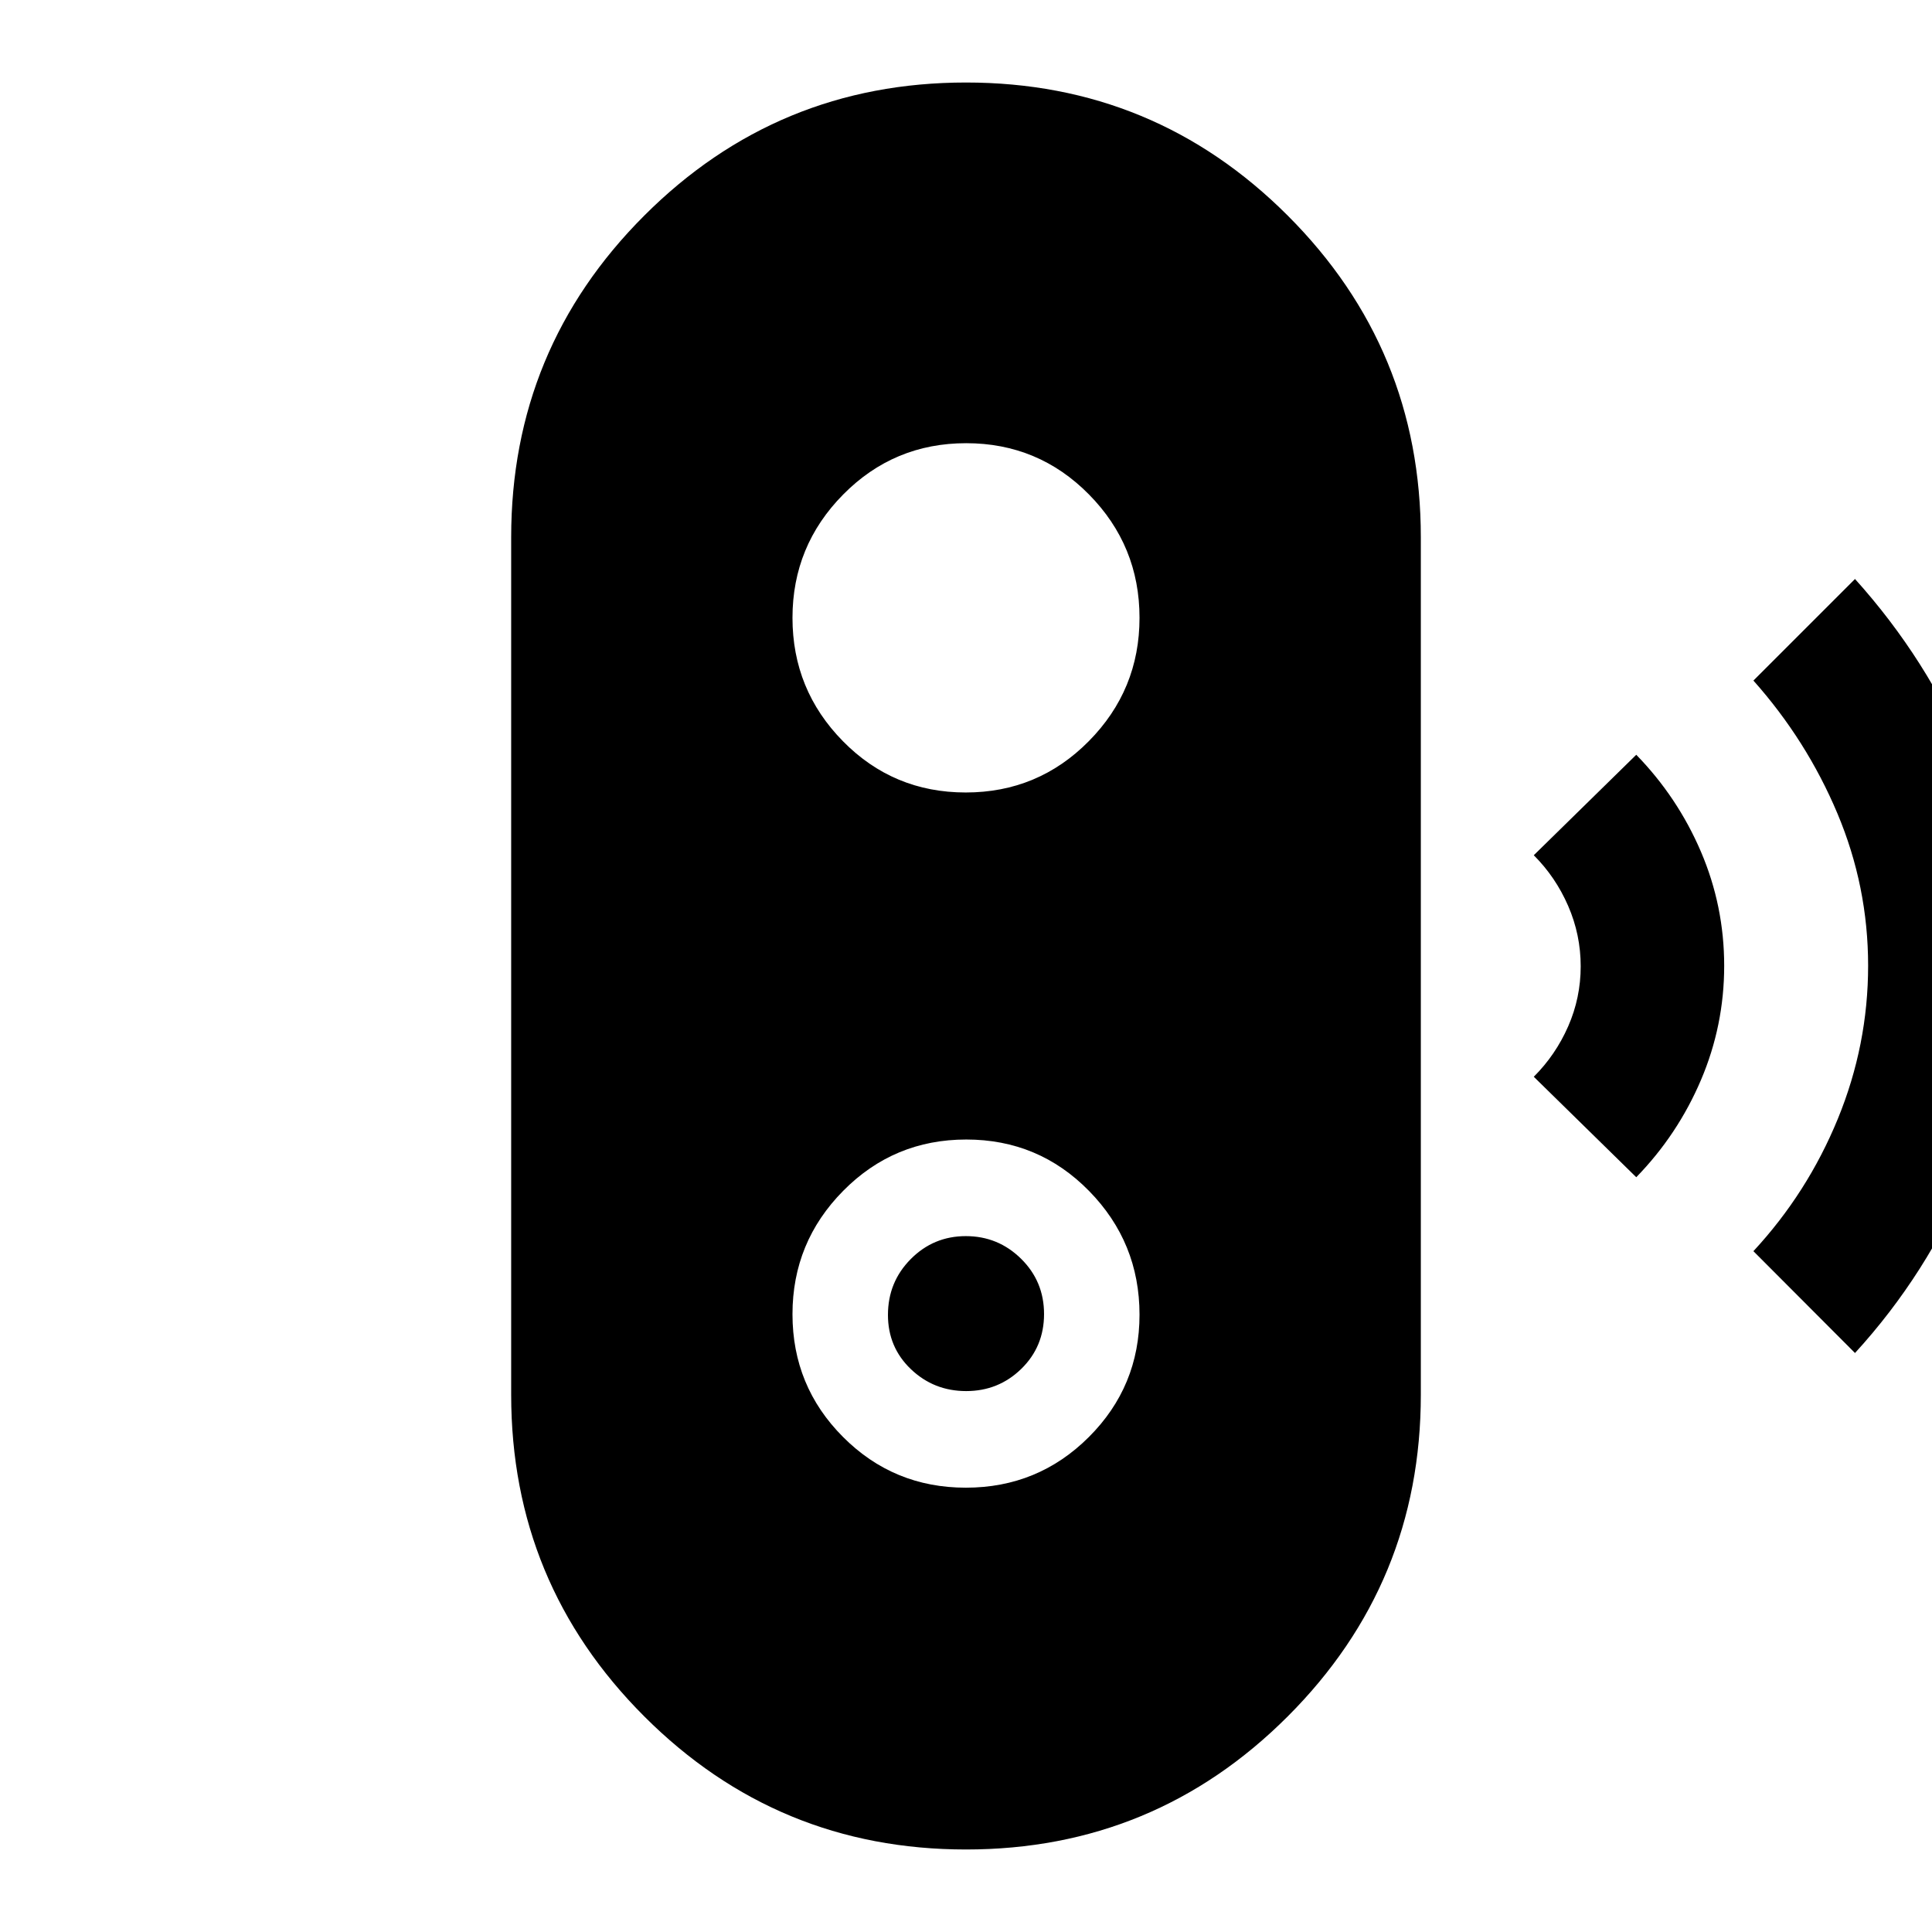 <svg xmlns="http://www.w3.org/2000/svg" width="48" height="48" viewBox="0 -960 960 960"><path d="m921.74-287.7-50.48-50.6q26.87-29 41.94-65.74 15.06-36.73 15.06-76.13t-15.28-75.68q-15.28-36.28-41.72-65.98l50.48-50.47q36 39.95 56.63 89.08Q999-534.1 999-480q0 53.83-20.63 103.37-20.63 49.54-56.63 88.93Zm-108.69-87.34-50.92-49.92q10.87-10.87 17.09-25.05 6.22-14.19 6.22-29.85 0-15.65-6.22-29.98t-17.09-25.2l50.92-49.92q20.56 21.13 32.13 48.15 11.56 27.02 11.56 56.7 0 29.68-11.56 56.81-11.57 27.13-32.13 48.26ZM480-41q-93.74 0-159.87-66.13Q254-173.26 254-267v-426q0-93.74 66.13-159.87Q386.26-919 480-919q93.74 0 159.87 66.13Q706-786.74 706-693v426q0 93.74-66.13 159.87Q573.74-41 480-41Zm-.08-179.78q35.91 0 61.1-25.14 25.2-25.15 25.2-60.82 0-35.9-25.06-61.47-25.05-25.57-61.02-25.57t-61.16 25.5q-25.2 25.49-25.2 61.3t25.12 61q25.12 25.2 61.02 25.2Zm.17-48q-16.05 0-27.46-10.88-11.41-10.89-11.41-26.97 0-16.33 11.32-27.74t27.37-11.41q16.05 0 27.46 11.25t11.41 27.47q0 16.22-11.32 27.25-11.32 11.03-27.37 11.03Zm-.23-297.44q35.97 0 61.16-25.5 25.2-25.49 25.2-61.3t-25.12-61.29q-25.12-25.47-61.02-25.47-35.91 0-61.1 25.49-25.2 25.49-25.2 61.29t25.06 61.29q25.05 25.49 61.02 25.49Z"/></svg>